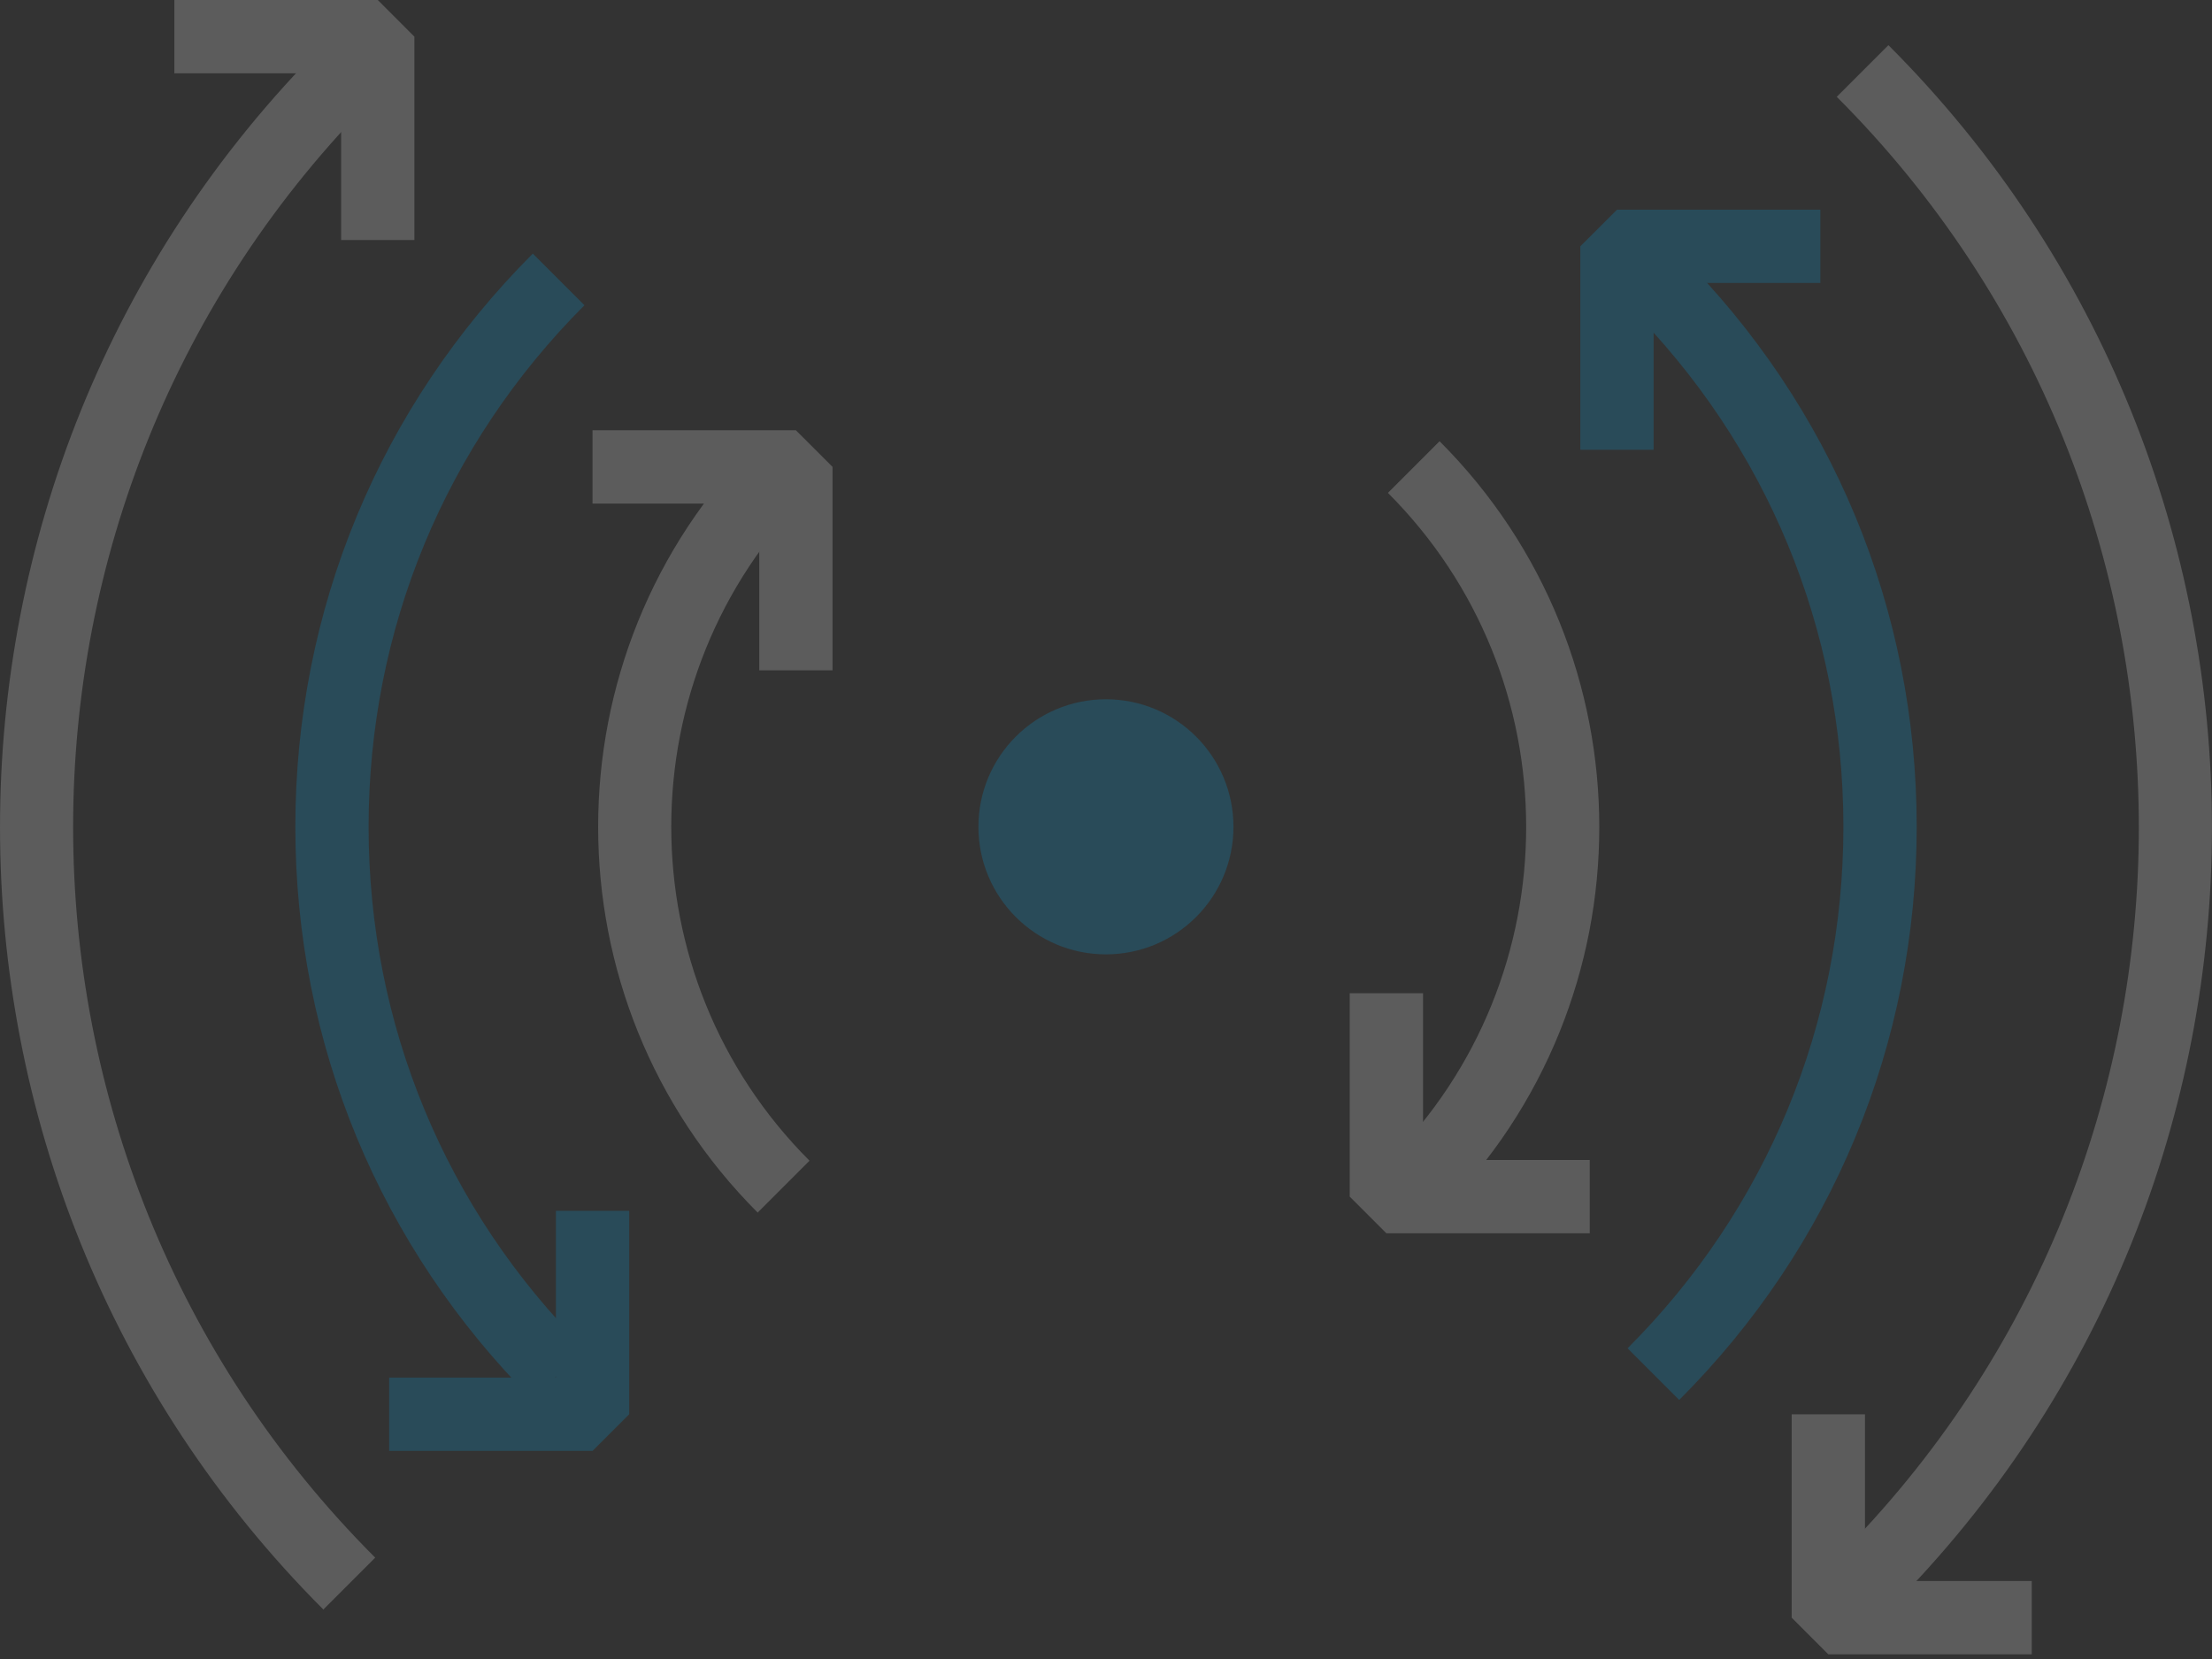 <?xml version="1.0" encoding="UTF-8"?> <svg xmlns="http://www.w3.org/2000/svg" width="56" height="42" viewBox="0 0 56 42" fill="none"><rect x="0" y="0" width="56" height="42" fill="#333333" stroke="none"/><g opacity="0.2"><path d="M47.808 40.752L46.5 39.444C56.697 29.247 56.697 12.648 46.5 2.451L47.808 1.143C58.729 12.063 58.729 29.841 47.808 40.761V40.752Z" fill="white"></path><path d="M8.191 40.752C-2.73 29.831 -2.73 12.053 8.191 1.133L9.499 2.441C-0.698 12.638 -0.698 29.237 9.499 39.434L8.191 40.742V40.752Z" fill="white"></path><path d="M42.511 35.443L41.203 34.135C44.729 30.609 46.668 25.923 46.668 20.931C46.668 15.94 44.729 11.254 41.203 7.728L42.511 6.42C46.39 10.298 48.524 15.448 48.524 20.931C48.524 26.415 46.39 31.564 42.511 35.443Z" fill="#00A9EF"></path><path d="M13.489 35.443C9.611 31.564 7.477 26.415 7.477 20.931C7.477 15.448 9.611 10.298 13.489 6.42L14.797 7.728C11.271 11.254 9.332 15.94 9.332 20.931C9.332 25.923 11.271 30.609 14.797 34.135L13.489 35.443Z" fill="#00A9EF"></path><path d="M36.445 30.701L35.137 29.393C39.804 24.726 39.804 17.145 35.137 12.478L36.445 11.17C41.836 16.561 41.836 25.32 36.445 30.71V30.701Z" fill="white"></path><path d="M19.186 30.703C13.795 25.312 13.795 16.553 19.186 11.162L20.494 12.47C15.827 17.137 15.827 24.718 20.494 29.385L19.186 30.693V30.703Z" fill="white"></path><path d="M27.998 24.161C29.782 24.161 31.227 22.715 31.227 20.932C31.227 19.149 29.782 17.703 27.998 17.703C26.215 17.703 24.77 19.149 24.77 20.932C24.77 22.715 26.215 24.161 27.998 24.161Z" fill="#00A9EF"></path><path d="M21.077 16.97H19.222V12.748H15V10.893H20.149L21.077 11.82V16.97Z" fill="white"></path><path d="M41.864 11.386H40.008V6.236L40.936 5.309H46.085V7.164H41.864V11.386Z" fill="#00A9EF"></path><path d="M10.491 6.077H8.636V1.856H4.414V0H9.564L10.491 0.928V6.077Z" fill="white"></path><path d="M40.247 31.222H35.098L34.17 30.294V25.145H36.026V29.366H40.247V31.222Z" fill="white"></path><path d="M51.437 41.882H46.287L45.359 40.954V35.805H47.215V40.026H51.437V41.882Z" fill="white"></path><path d="M15.001 36.732H9.852V34.876H14.073V30.654H15.929V35.804L15.001 36.732Z" fill="#00A9EF"></path></g></svg> 